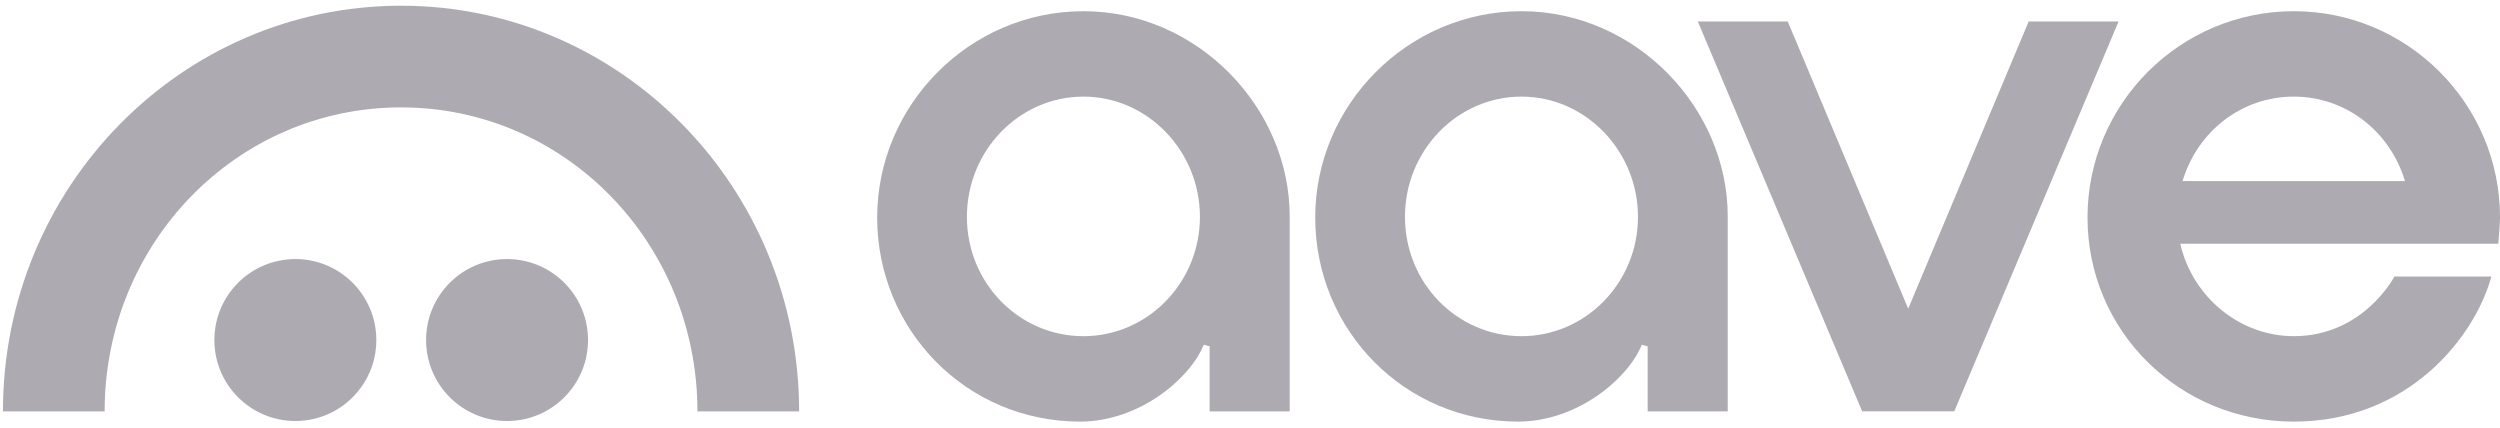<svg width="146" height="25" viewBox="0 0 146 25" fill="none" xmlns="http://www.w3.org/2000/svg">
<g opacity="0.4" clip-path="url(#clip0_2041_188880)">
<path d="M133.952 19.632C130.824 19.632 128.044 17.365 127.328 14.236H145.901C145.901 14.236 146.001 13.102 146.001 12.701C146.001 6.059 140.597 0.654 133.956 0.654C127.314 0.654 121.91 6.058 121.91 12.701C121.91 19.344 127.284 24.622 133.956 24.622C140.628 24.622 144.523 19.707 145.496 16.148H139.834C139.834 16.148 138.034 19.632 133.952 19.632ZM133.956 5.642C136.955 5.642 139.559 7.623 140.451 10.575H127.461C128.349 7.623 130.954 5.642 133.956 5.642Z" fill="#322B3D"/>
<path d="M63.078 24.622C56.437 24.622 51.227 19.274 51.227 12.701C51.227 6.128 56.63 0.654 63.272 0.654C69.914 0.654 75.318 6.271 75.318 12.637C75.318 15.35 75.318 24.025 75.318 24.025H70.641V20.224L70.3 20.135C69.477 22.154 66.493 24.622 63.077 24.622H63.078ZM63.272 5.642C59.521 5.642 56.468 8.792 56.468 12.664C56.468 16.536 59.52 19.633 63.272 19.633C67.024 19.633 70.076 16.507 70.076 12.664C70.076 8.821 67.024 5.642 63.272 5.642Z" fill="#322B3D"/>
<path d="M88.66 24.622C82.019 24.622 76.809 19.274 76.809 12.701C76.809 6.128 82.213 0.654 88.854 0.654C95.496 0.654 100.9 6.271 100.9 12.637C100.9 15.35 100.9 24.025 100.9 24.025H96.223V20.224L95.882 20.135C95.059 22.154 92.075 24.622 88.659 24.622H88.66ZM88.854 5.642C85.103 5.642 82.05 8.792 82.05 12.664C82.05 16.536 85.102 19.633 88.854 19.633C92.606 19.633 95.658 16.507 95.658 12.664C95.658 8.821 92.606 5.642 88.854 5.642Z" fill="#322B3D"/>
<path d="M108.751 24.023L99.152 1.254H104.404L111.439 18.026L118.475 1.254H123.725L114.128 24.023H108.751Z" fill="#322B3D"/>
<path d="M17.249 24.587C19.861 24.587 21.978 22.47 21.978 19.858C21.978 17.246 19.861 15.129 17.249 15.129C14.637 15.129 12.52 17.246 12.52 19.858C12.52 22.47 14.637 24.587 17.249 24.587Z" fill="#322B3D"/>
<path d="M29.612 24.587C32.224 24.587 34.341 22.47 34.341 19.858C34.341 17.246 32.224 15.129 29.612 15.129C27 15.129 24.883 17.246 24.883 19.858C24.883 22.47 27 24.587 29.612 24.587Z" fill="#322B3D"/>
<path d="M23.42 0.334C10.579 0.334 0.169 10.943 0.172 24.026H6.111C6.111 14.222 13.799 6.272 23.42 6.272C33.041 6.272 40.73 14.222 40.73 24.026H46.669C46.671 10.943 36.26 0.334 23.42 0.334Z" fill="#322B3D"/>
</g>
<defs>
<clipPath id="clip0_2041_188880">
<rect width="145.828" height="24.334" fill="white" transform="translate(0.172 0.334)"/>
</clipPath>
</defs>
</svg>
